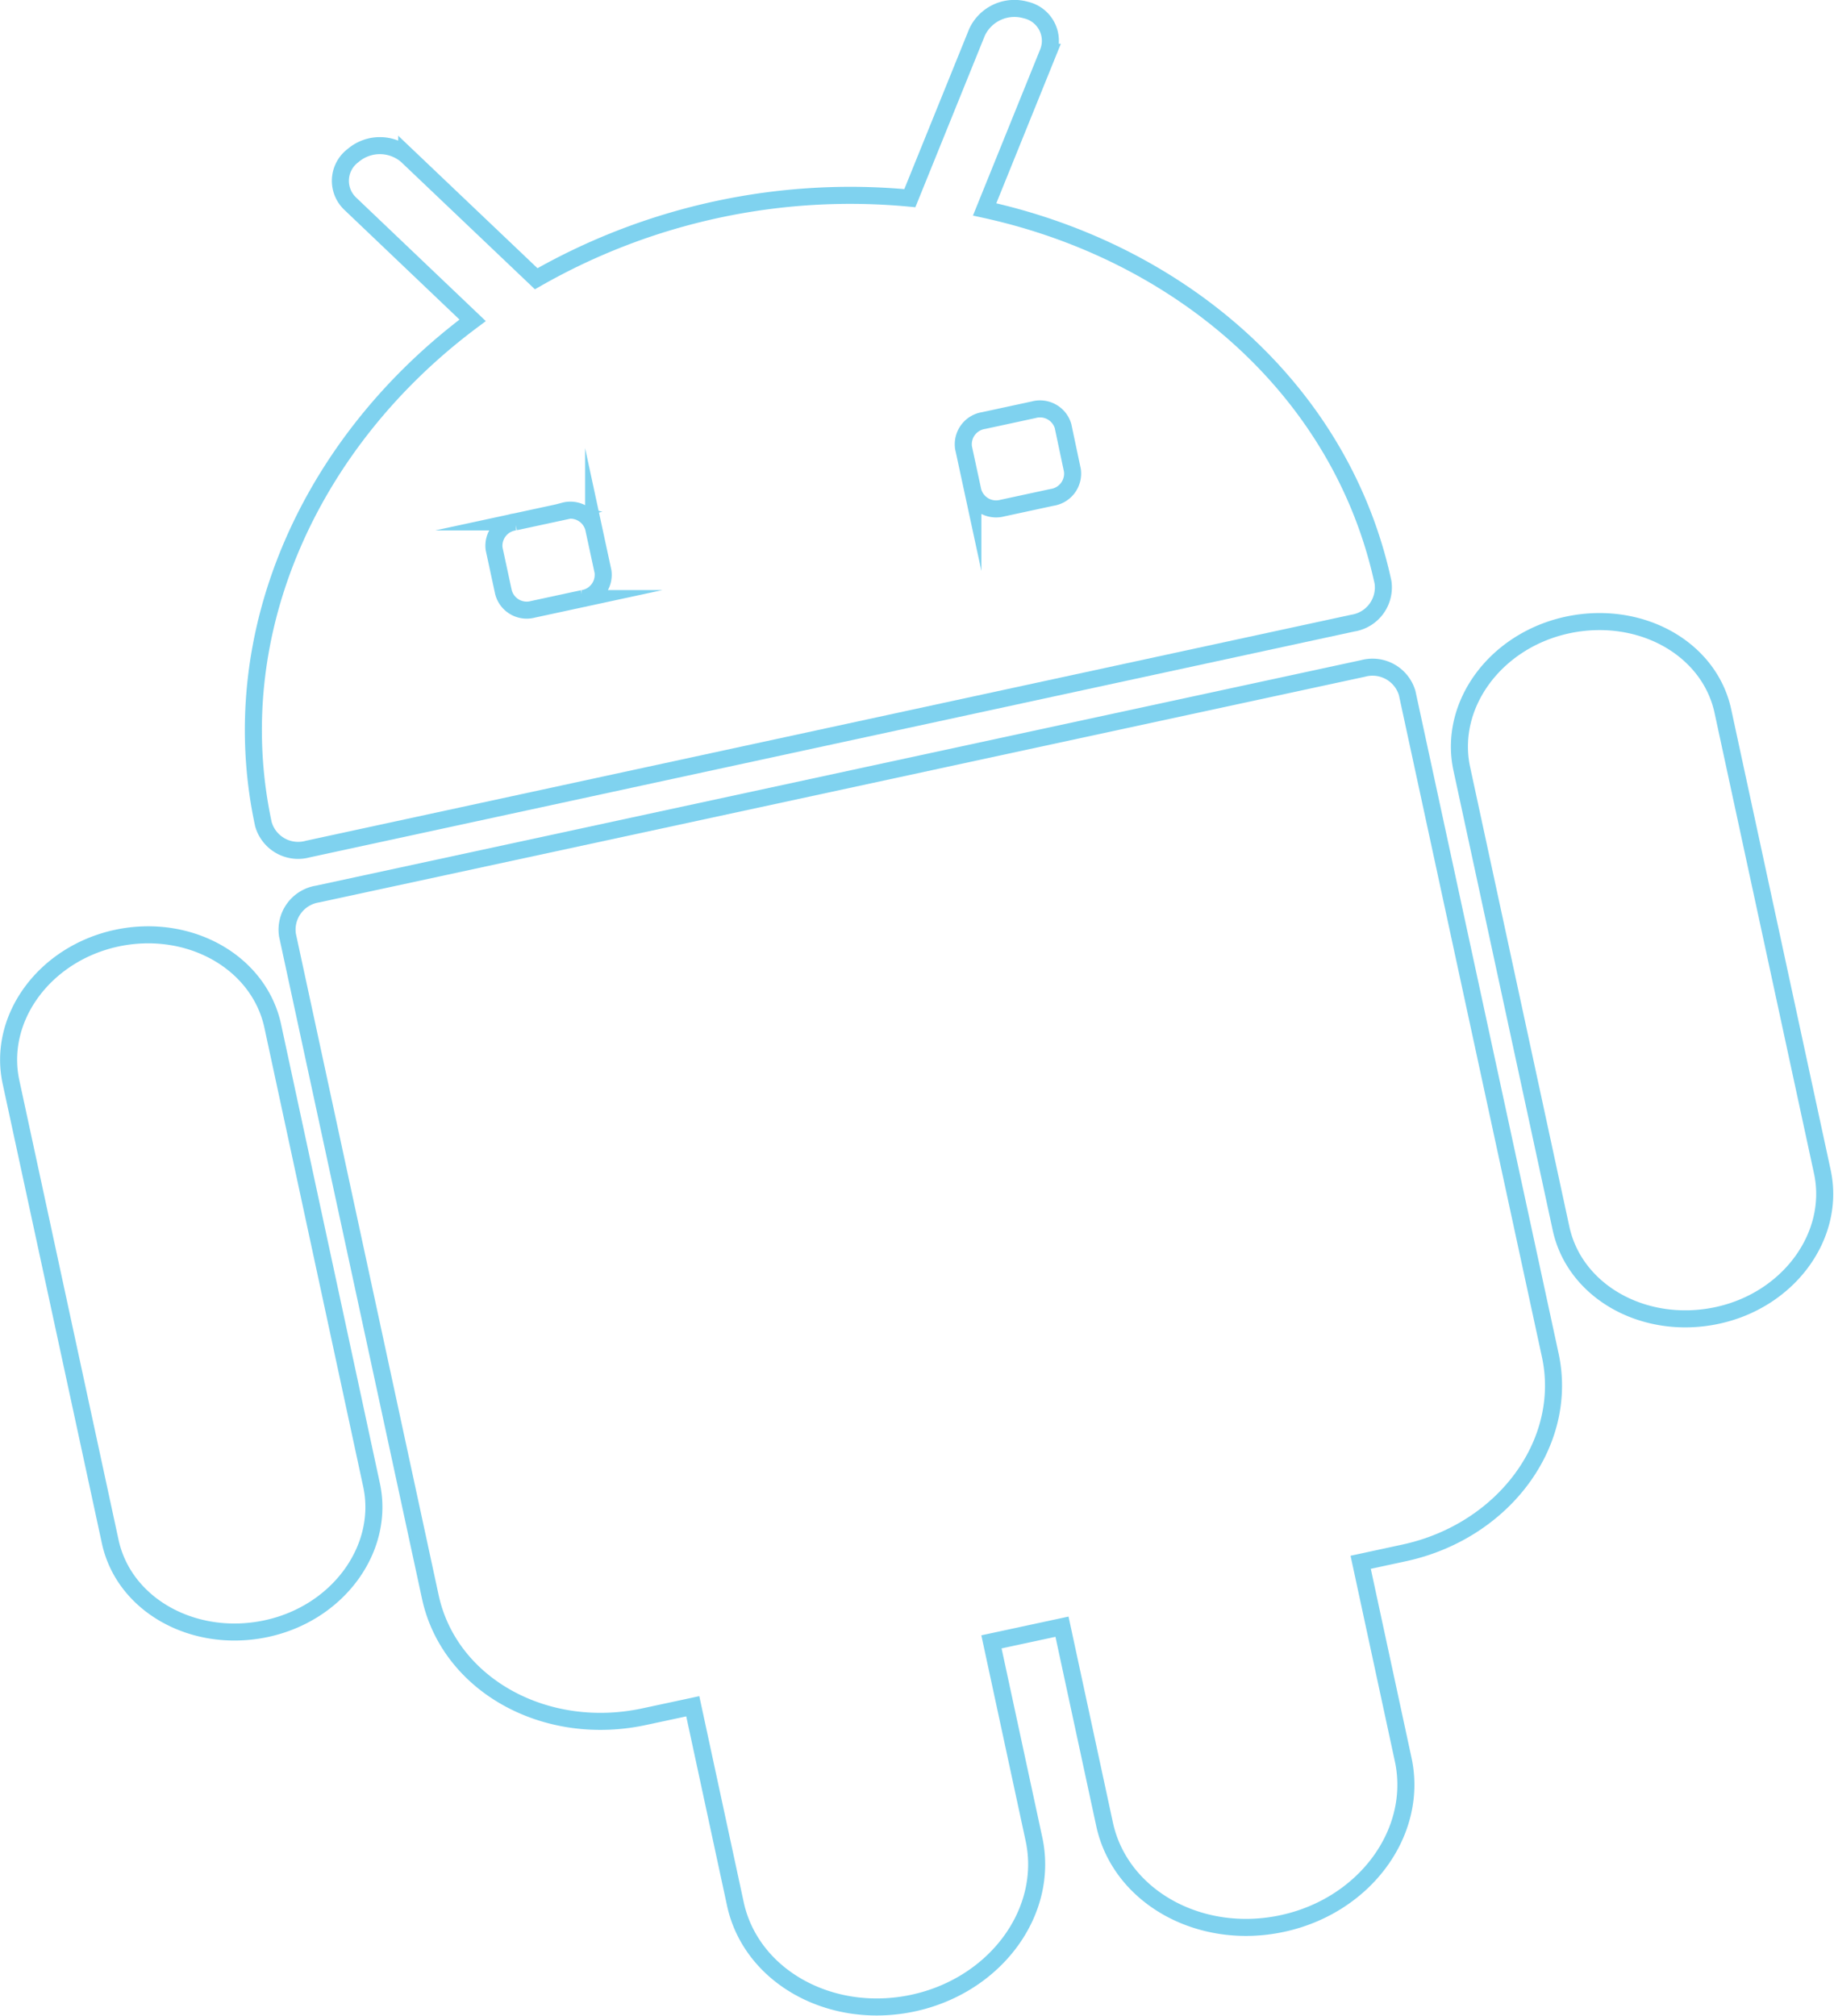 <svg xmlns="http://www.w3.org/2000/svg" viewBox="0 0 107.64 118.3"><defs><style>.cls-1{fill:none;stroke:#00a7e1;stroke-miterlimit:10;opacity:0.5;}</style></defs><title>Asset 2</title><g id="Layer_2" data-name="Layer 2"><g id="Layer_1-2" data-name="Layer 1"><path class="cls-1" d="M57.79,12.29l3.73-9.22A1.85,1.85,0,0,0,60.21.59,2.42,2.42,0,0,0,57.34,1.9L53.4,11.63a37.15,37.15,0,0,0-21.93,4.73l-7.6-7.23a2.42,2.42,0,0,0-3.15,0,1.85,1.85,0,0,0-.18,2.81l7.2,6.86c-9.53,7.1-14.69,18.38-12.28,29.57a2.12,2.12,0,0,0,2.61,1.46L79.4,36.57a2.12,2.12,0,0,0,1.77-2.4C78.76,23,69.41,14.83,57.79,12.29Z"/><path class="cls-1" d="M60.66,24.05l-2.92.63a1.41,1.41,0,0,0-1.19,1.59h0l.55,2.55a1.41,1.41,0,0,0,1.73,1l2.92-.63a1.41,1.41,0,0,0,1.19-1.59h0L62.39,25A1.41,1.41,0,0,0,60.66,24.05ZM33.15,30l-2.92.63A1.41,1.41,0,0,0,29,32.21h0l.55,2.55a1.41,1.41,0,0,0,1.73,1l2.92-.63a1.41,1.41,0,0,0,1.19-1.59h0l-.55-2.55a1.41,1.41,0,0,0-1.73-1ZM80,39.23,18.64,52.47a2.12,2.12,0,0,0-1.77,2.4l8.39,38.87c1.12,5.14,6.75,8.28,12.6,7l2.8-.6,2.5,11.6c.92,4.25,5.59,6.86,10.43,5.82s8-5.35,7.1-9.6l-2.5-11.6,4.14-.89,2.5,11.6c.92,4.25,5.59,6.86,10.43,5.82s8-5.35,7.1-9.6l-2.5-11.6,2.55-.55c5.84-1.26,9.68-6.45,8.58-11.59L82.59,40.68A2.12,2.12,0,0,0,80,39.23ZM92,36.68c-4.23.91-7,4.69-6.21,8.42l5.83,27c.81,3.73,4.9,6,9.13,5.11s7-4.69,6.21-8.42l-5.83-27C100.36,38.06,96.28,35.77,92,36.68ZM6.85,55.06c-4.23.91-7,4.69-6.21,8.42l5.83,27c.81,3.73,4.9,6,9.13,5.11s7-4.69,6.21-8.42L16,60.18C15.17,56.44,11.08,54.16,6.85,55.06Z"/></g></g></svg>